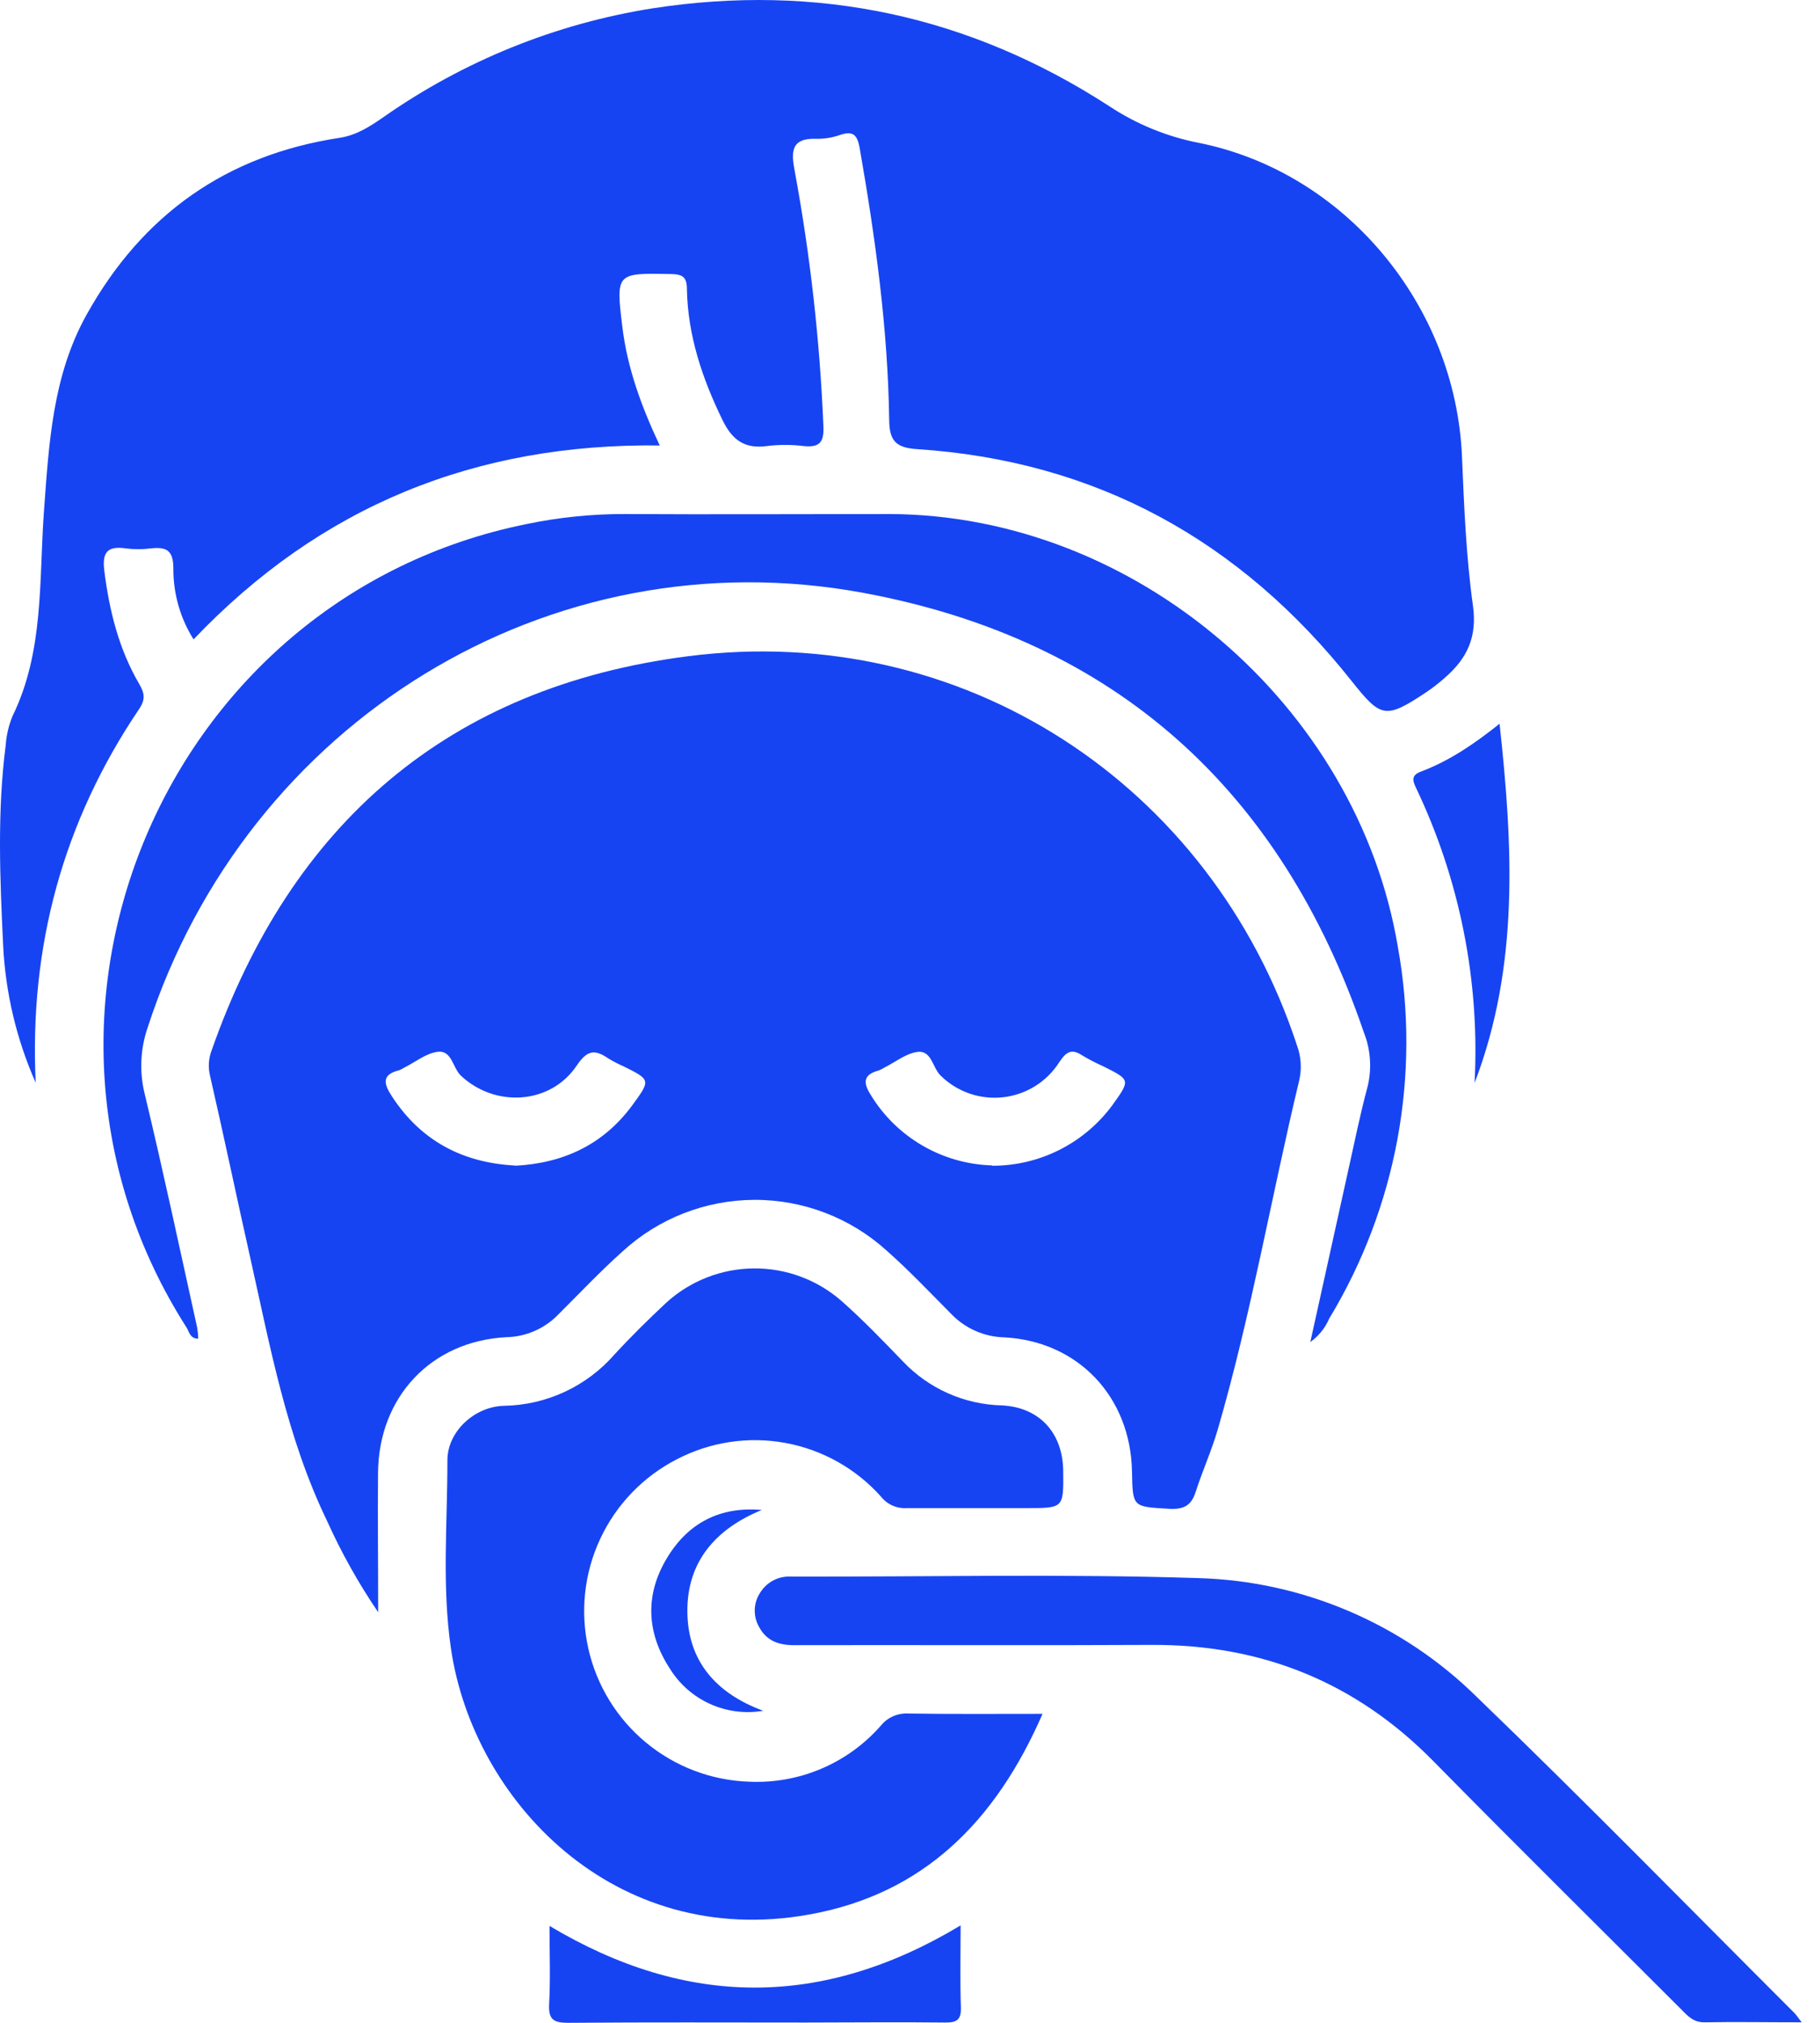 <svg width="99" height="110" viewBox="0 0 99 110" fill="none" xmlns="http://www.w3.org/2000/svg">
<path d="M20.57 87.67C19.501 86.099 18.571 84.438 17.79 82.706C15.593 78.162 14.699 73.234 13.607 68.37C12.869 65.086 12.181 61.789 11.428 58.512C11.316 58.065 11.34 57.595 11.497 57.161C15.826 44.786 24.389 37.35 37.437 35.684C52.336 33.776 65.867 42.607 70.551 56.85C70.777 57.462 70.818 58.126 70.669 58.761C69.154 65.079 68.055 71.495 66.237 77.748C65.901 78.896 65.403 79.995 65.036 81.137C64.793 81.897 64.363 82.093 63.573 82.046C61.615 81.928 61.612 81.978 61.575 80.013C61.5 75.967 58.652 72.933 54.618 72.724C53.526 72.694 52.49 72.234 51.736 71.445C50.587 70.287 49.464 69.101 48.246 68.021C46.273 66.227 43.699 65.237 41.032 65.247C38.365 65.257 35.799 66.265 33.839 68.074C32.625 69.163 31.504 70.352 30.352 71.498C29.613 72.254 28.608 72.691 27.551 72.715C23.458 72.923 20.601 75.958 20.563 80.088C20.542 82.519 20.57 84.959 20.57 87.67ZM28.006 63.392C30.654 63.259 32.824 62.241 34.402 60.093C35.401 58.727 35.392 58.721 33.913 57.983C33.629 57.859 33.353 57.717 33.088 57.556C32.366 57.058 31.943 57.093 31.377 57.936C29.948 60.075 26.925 60.243 25.067 58.49C24.616 58.061 24.582 57.083 23.788 57.199C23.166 57.286 22.605 57.746 22.017 58.042C21.919 58.105 21.815 58.159 21.706 58.201C20.707 58.447 20.903 58.979 21.323 59.626C22.904 62.045 25.173 63.231 28.012 63.38L28.006 63.392ZM53.971 63.392C55.242 63.396 56.497 63.099 57.632 62.527C58.768 61.955 59.753 61.123 60.507 60.099C61.494 58.724 61.494 58.727 60.015 57.986C59.626 57.813 59.248 57.618 58.882 57.401C58.294 57.009 58.004 57.183 57.621 57.759C57.288 58.284 56.84 58.728 56.312 59.059C55.785 59.389 55.19 59.597 54.571 59.667C53.952 59.738 53.326 59.669 52.737 59.466C52.148 59.263 51.613 58.93 51.169 58.493C50.718 58.067 50.684 57.09 49.89 57.205C49.267 57.295 48.707 57.752 48.119 58.048C48.021 58.112 47.917 58.165 47.808 58.207C46.989 58.431 46.914 58.83 47.363 59.539C48.057 60.679 49.025 61.626 50.179 62.296C51.334 62.966 52.637 63.336 53.971 63.374V63.392Z" fill="#1744F2"/>
<path d="M1.941 58.876C0.903 56.531 0.304 54.014 0.173 51.453C-0.001 47.817 -0.16 44.163 0.31 40.528C0.348 39.986 0.472 39.453 0.677 38.95C2.411 35.404 2.115 31.545 2.392 27.788C2.663 24.106 2.856 20.439 4.714 17.106C7.749 11.659 12.322 8.431 18.478 7.494C19.412 7.348 20.131 6.872 20.862 6.367C25.226 3.31 30.229 1.287 35.491 0.454C44.456 -0.928 52.742 0.848 60.351 5.782C61.824 6.755 63.474 7.43 65.207 7.768C73.188 9.368 79.176 16.62 79.525 24.816C79.64 27.53 79.749 30.256 80.122 32.939C80.359 34.629 79.811 35.784 78.641 36.814C78.296 37.126 77.928 37.412 77.542 37.67C75.363 39.108 75.121 39.043 73.533 37.048C67.482 29.407 59.654 25.064 49.878 24.423C48.732 24.349 48.384 23.966 48.368 22.867C48.3 17.887 47.621 12.979 46.768 8.082C46.631 7.292 46.385 7.102 45.654 7.351C45.254 7.49 44.832 7.557 44.409 7.547C43.011 7.497 43.03 8.266 43.232 9.318C44.077 13.894 44.597 18.523 44.789 23.172C44.832 24.069 44.568 24.346 43.702 24.255C43.046 24.174 42.382 24.174 41.726 24.255C40.515 24.42 39.837 23.944 39.301 22.842C38.199 20.582 37.415 18.254 37.365 15.73C37.365 15.042 37.113 14.915 36.484 14.902C33.521 14.846 33.493 14.83 33.854 17.784C34.122 19.985 34.866 22.061 35.887 24.224C25.874 24.1 17.442 27.508 10.529 34.77C9.803 33.616 9.422 32.279 9.43 30.916C9.43 29.933 9.063 29.73 8.219 29.82C7.756 29.88 7.288 29.88 6.825 29.82C5.829 29.677 5.552 30.054 5.673 31.031C5.947 33.21 6.464 35.302 7.578 37.203C7.864 37.695 7.917 38.028 7.578 38.542C3.423 44.683 1.589 51.475 1.941 58.876Z" fill="#1744F2"/>
<path d="M56.71 93.198C54.158 99.056 50.214 103.012 43.992 104.114C33.385 106.016 25.734 97.889 24.529 89.641C24.032 86.242 24.34 82.818 24.337 79.407C24.337 77.85 25.803 76.493 27.402 76.447C28.548 76.429 29.677 76.171 30.717 75.688C31.756 75.205 32.682 74.509 33.434 73.645C34.328 72.674 35.271 71.747 36.236 70.844C37.54 69.655 39.237 68.989 41.002 68.975C42.767 68.96 44.474 69.598 45.798 70.766C46.959 71.793 48.036 72.917 49.116 74.034C49.811 74.768 50.644 75.356 51.568 75.766C52.492 76.177 53.487 76.4 54.497 76.425C56.53 76.521 57.812 77.913 57.834 79.986C57.856 82.009 57.856 82.009 55.854 82.009C53.675 82.009 51.497 82.009 49.318 82.009C49.053 82.026 48.787 81.978 48.544 81.869C48.301 81.761 48.088 81.595 47.923 81.386C46.561 79.86 44.729 78.832 42.716 78.464C40.703 78.096 38.626 78.411 36.812 79.357C34.984 80.297 33.52 81.817 32.65 83.679C31.779 85.541 31.551 87.639 32.002 89.644C32.452 91.65 33.556 93.449 35.139 94.759C36.722 96.07 38.695 96.818 40.749 96.887C42.094 96.949 43.436 96.708 44.675 96.182C45.914 95.656 47.019 94.857 47.908 93.846C48.085 93.624 48.312 93.449 48.571 93.333C48.83 93.217 49.113 93.165 49.396 93.18C51.755 93.217 54.121 93.198 56.71 93.198Z" fill="#1744F2"/>
<path d="M71.276 72.976C71.998 69.705 72.671 66.648 73.349 63.595C73.685 62.085 73.993 60.566 74.395 59.072C74.63 58.093 74.556 57.064 74.183 56.128C69.686 42.956 60.65 34.779 46.976 32.242C29.879 29.07 13.417 39.261 8.023 55.904C7.627 57.071 7.577 58.328 7.88 59.524C8.891 63.735 9.791 67.974 10.728 72.207C10.76 72.402 10.778 72.599 10.784 72.796C10.345 72.796 10.292 72.438 10.161 72.21C-0.699 55.244 8.941 32.469 28.656 28.495C30.404 28.132 32.184 27.95 33.969 27.953C38.784 27.981 43.599 27.953 48.411 27.953C61.742 28.009 73.825 38.34 76.035 51.478C77.297 58.451 75.969 65.646 72.3 71.709C72.083 72.218 71.728 72.657 71.276 72.976Z" fill="#1744F2"/>
<path d="M98.004 109.972C96.086 109.972 94.415 109.941 92.75 109.972C92.152 109.991 91.835 109.661 91.48 109.297C86.979 104.796 82.453 100.326 77.984 95.785C73.757 91.48 68.646 89.42 62.645 89.448C56.165 89.482 49.681 89.448 43.201 89.463C42.351 89.463 41.679 89.227 41.274 88.442C41.115 88.153 41.04 87.825 41.057 87.495C41.074 87.165 41.183 86.847 41.371 86.575C41.55 86.297 41.801 86.073 42.096 85.925C42.392 85.777 42.722 85.712 43.052 85.734C50.425 85.75 57.808 85.579 65.172 85.815C70.868 85.974 76.292 88.289 80.346 92.293C86.189 97.923 91.863 103.725 97.599 109.455C97.699 109.549 97.776 109.679 98.004 109.972Z" fill="#1744F2"/>
<path d="M52.253 104.702C52.253 106.296 52.218 107.728 52.268 109.156C52.293 109.851 52.029 109.991 51.397 109.984C48.876 109.953 46.354 109.984 43.833 109.984C39.529 109.984 35.224 109.963 30.919 110C30.126 110 29.827 109.835 29.87 108.988C29.945 107.638 29.892 106.277 29.892 104.73C37.331 109.175 44.711 109.237 52.253 104.702Z" fill="#1744F2"/>
<path d="M80.21 58.892C80.505 53.349 79.405 47.82 77.01 42.812C76.817 42.404 76.782 42.146 77.321 41.947C78.856 41.365 80.194 40.453 81.57 39.357C82.289 45.965 82.656 52.517 80.21 58.892Z" fill="#1744F2"/>
<path d="M41.437 82.112C38.947 83.129 37.365 84.913 37.39 87.642C37.409 90.329 38.947 92.081 41.511 93.03C40.534 93.197 39.528 93.068 38.625 92.66C37.721 92.252 36.959 91.583 36.438 90.74C35.152 88.775 35.081 86.693 36.291 84.707C37.431 82.821 39.164 81.909 41.437 82.112Z" fill="#1744F2"/>
</svg>

